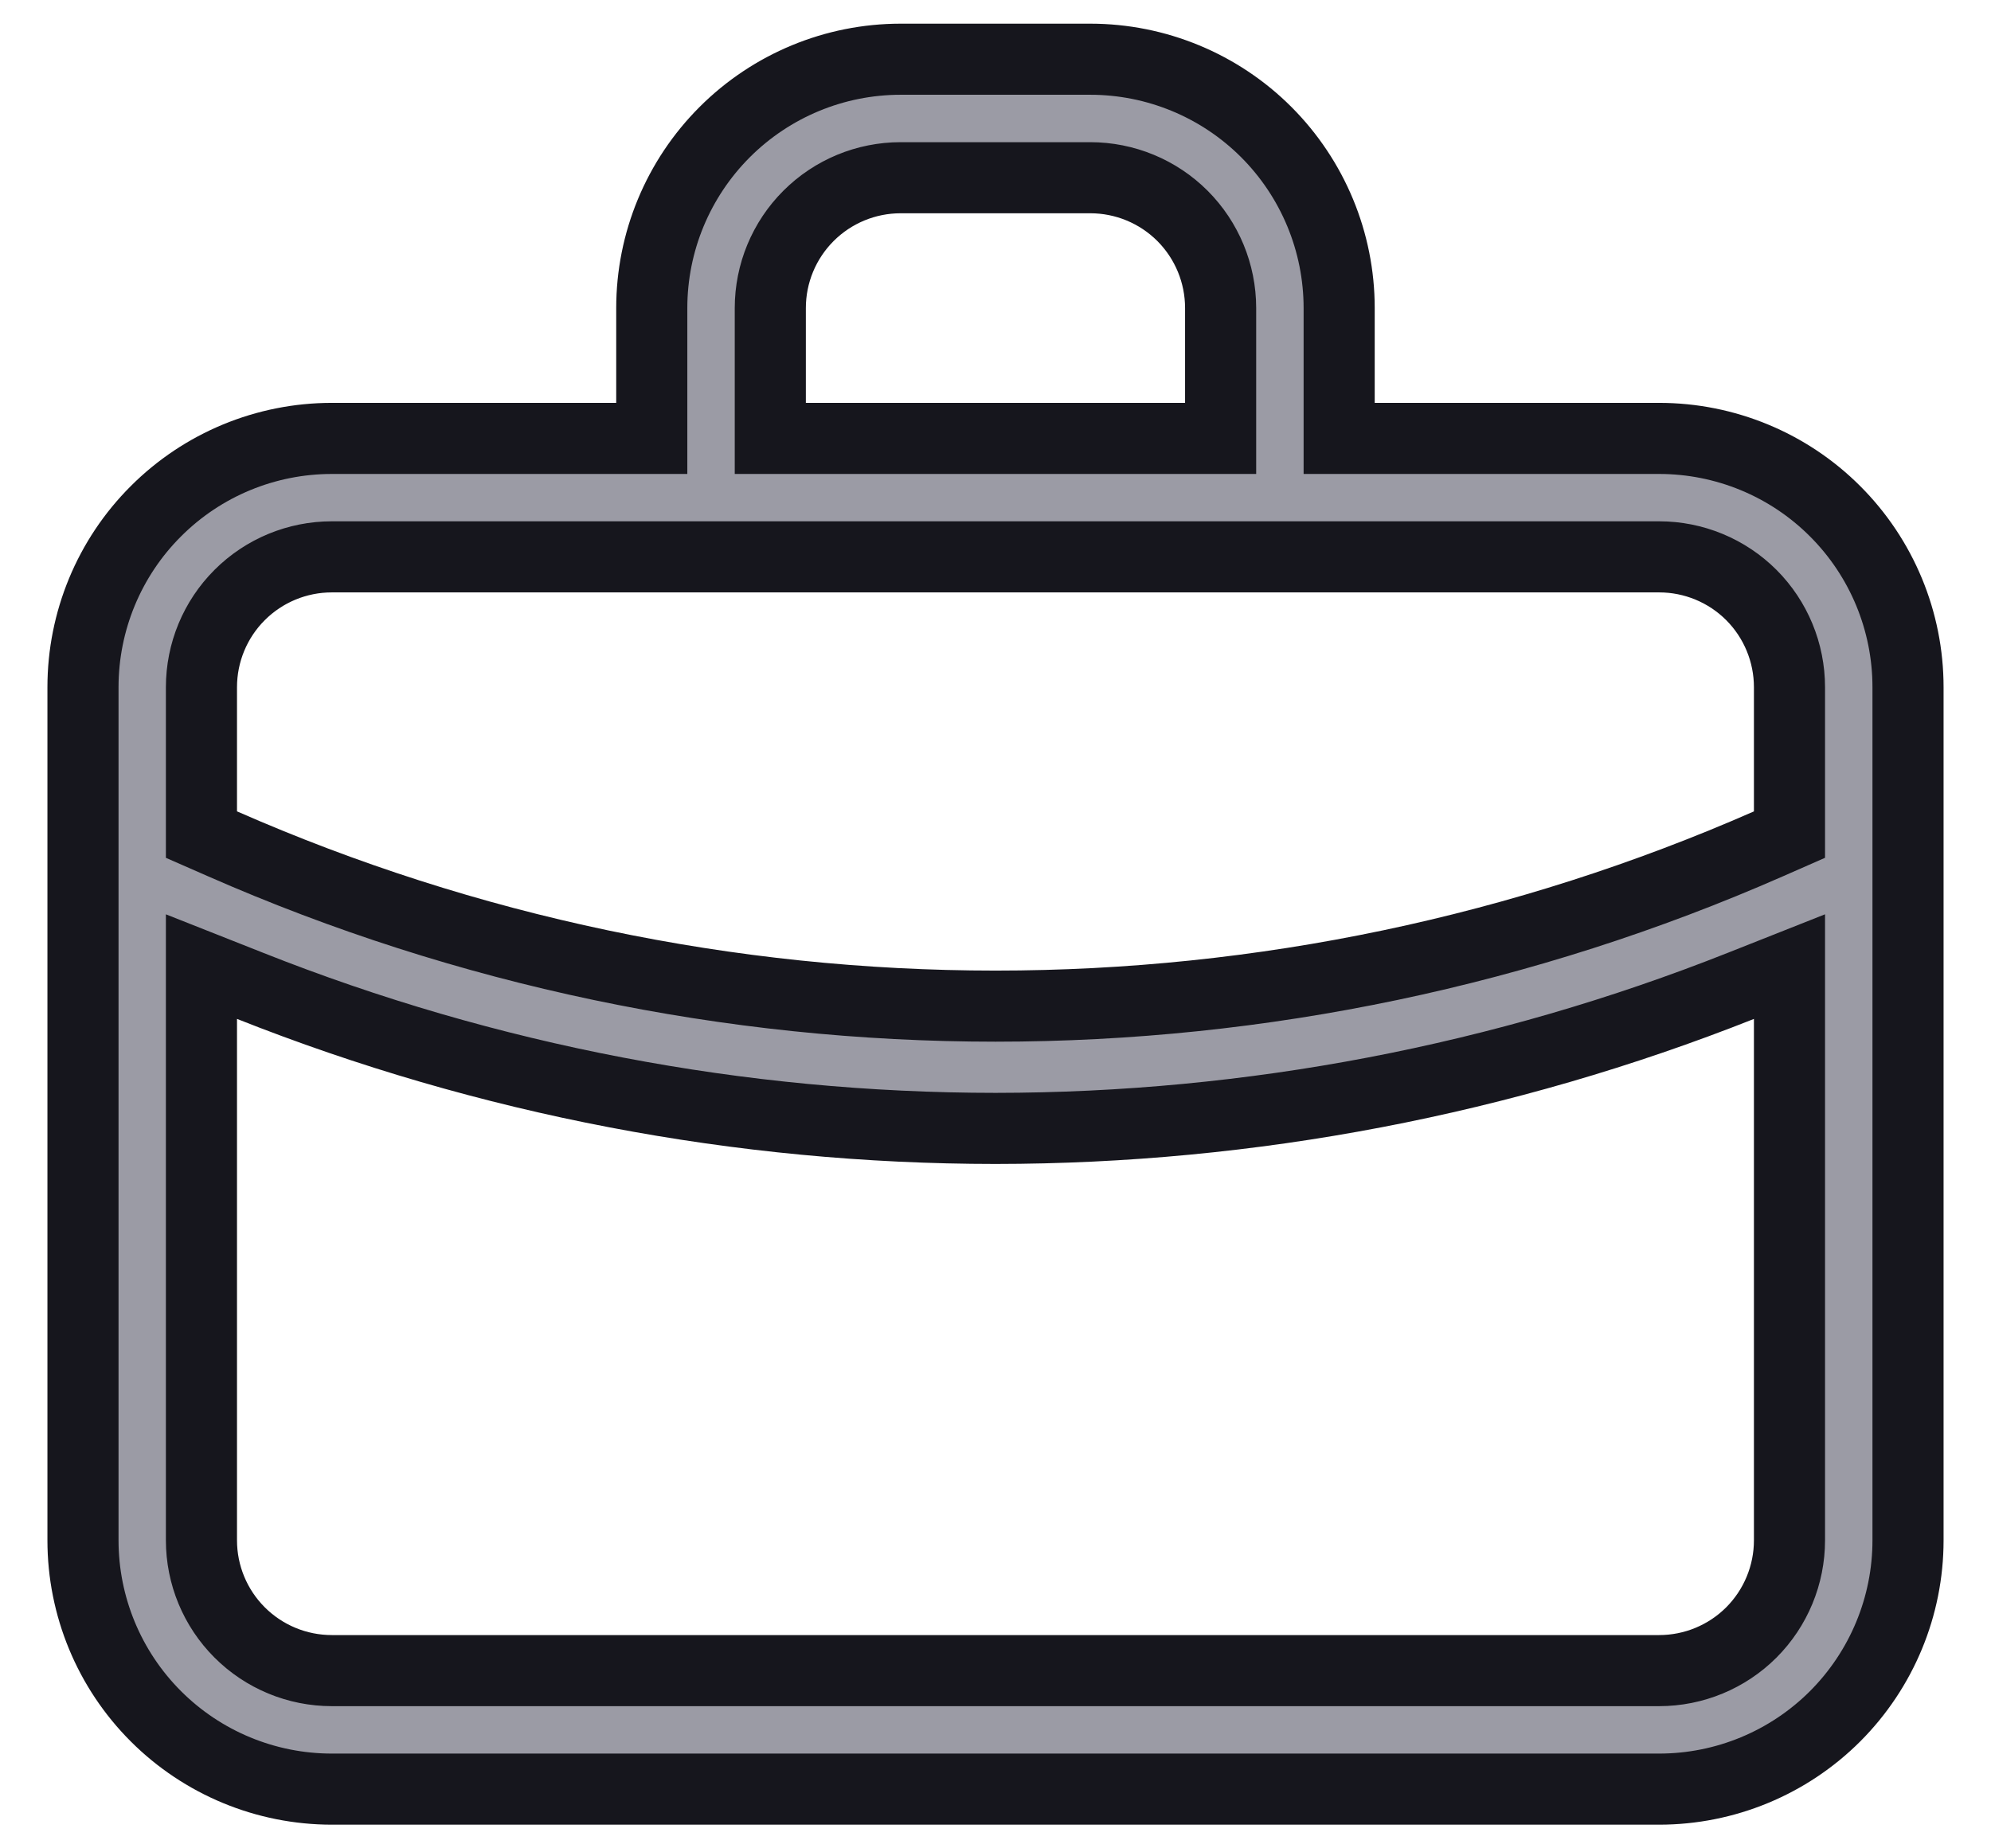 <svg width="28" height="26" viewBox="0 0 28 26" fill="none" xmlns="http://www.w3.org/2000/svg">
<path d="M18.833 5.667V6.167H19.333H23.333C24.261 6.167 25.152 6.535 25.808 7.192C26.464 7.848 26.833 8.738 26.833 9.667V21.667C26.833 22.595 26.464 23.485 25.808 24.142C25.152 24.798 24.261 25.167 23.333 25.167H4.667C3.738 25.167 2.848 24.798 2.192 24.142C1.535 23.485 1.167 22.595 1.167 21.667V9.667C1.167 8.738 1.535 7.848 2.192 7.192C2.848 6.535 3.738 6.167 4.667 6.167H8.666H9.166V5.667V4.333C9.166 3.405 9.535 2.515 10.192 1.858C10.848 1.202 11.738 0.833 12.666 0.833H15.333C16.261 0.833 17.152 1.202 17.808 1.858C18.464 2.515 18.833 3.405 18.833 4.333V5.667ZM16.666 6.167H17.166V5.667V4.333C17.166 3.847 16.973 3.381 16.63 3.037C16.286 2.693 15.819 2.5 15.333 2.5H12.666C12.18 2.5 11.714 2.693 11.37 3.037C11.026 3.381 10.833 3.847 10.833 4.333V5.667V6.167H11.333H16.666ZM3.518 13.868L2.833 13.597V14.333V21.667C2.833 22.153 3.026 22.619 3.37 22.963C3.714 23.307 4.18 23.5 4.667 23.5H23.333C23.819 23.5 24.286 23.307 24.63 22.963C24.973 22.619 25.166 22.153 25.166 21.667V14.333V13.597L24.482 13.868C21.145 15.191 17.589 15.871 14 15.873C10.41 15.872 6.854 15.192 3.518 13.868ZM24.868 11.871L25.166 11.74V11.413V9.667C25.166 9.18 24.973 8.714 24.63 8.37C24.286 8.026 23.819 7.833 23.333 7.833H4.667C4.18 7.833 3.714 8.026 3.37 8.37C3.026 8.714 2.833 9.18 2.833 9.667V11.413V11.74L3.132 11.871C6.558 13.376 10.258 14.153 14 14.153C17.741 14.153 21.442 13.376 24.868 11.871Z" fill="#9B9BA5" stroke="#16161D"/>
</svg>
